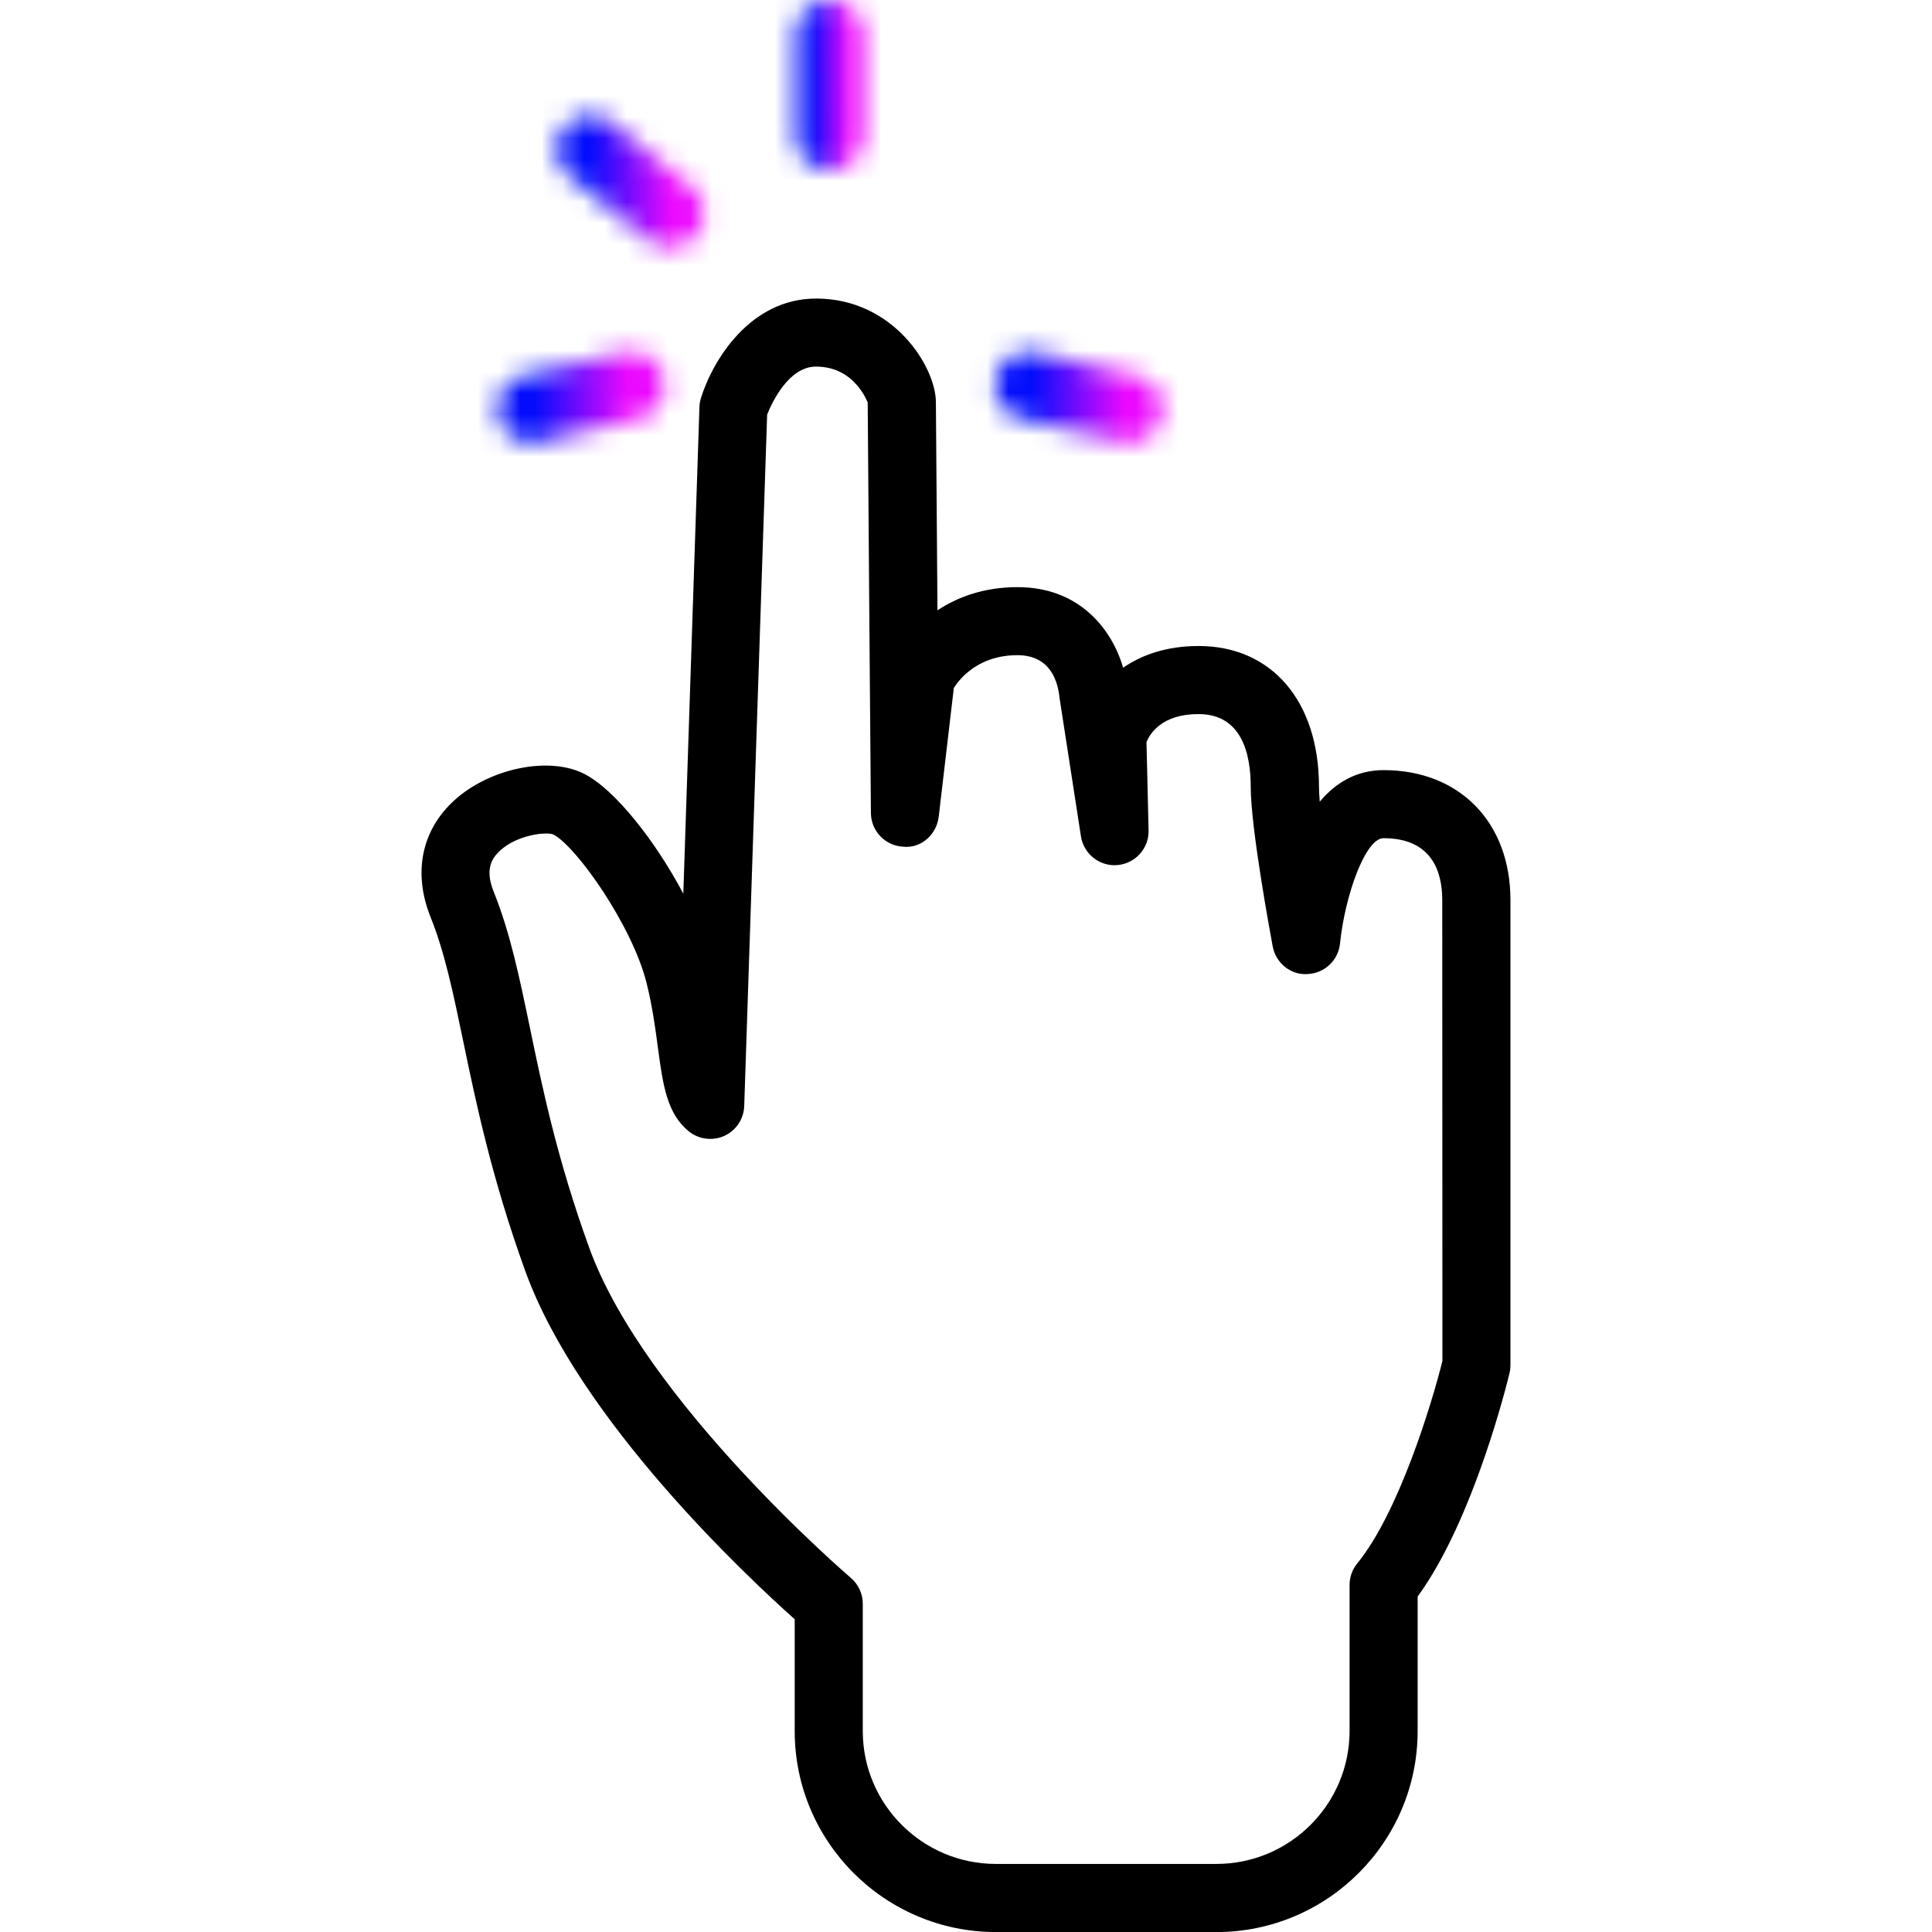 <svg width="91" height="91" viewBox="0 0 91 91" fill="none" xmlns="http://www.w3.org/2000/svg">
<g clip-path="url(#clip0)">
<path d="M65.172 36.274C63.88 36.274 62.901 36.88 62.162 37.76C62.139 37.484 62.126 37.247 62.126 37.058C62.126 33.03 59.901 30.428 56.457 30.428C54.932 30.428 53.769 30.852 52.901 31.45C52.381 29.651 50.853 27.655 47.929 27.655C46.317 27.655 45.078 28.138 44.156 28.747C44.119 24.049 44.082 19.306 44.082 18.95C44.082 17.291 42.091 14.062 38.443 14.062C35.306 14.062 33.556 17.009 33.016 18.748C32.974 18.886 32.948 19.028 32.945 19.171L32.185 42.093C30.856 39.584 28.954 37.183 27.522 36.452C25.871 35.606 23.058 36.18 21.391 37.704C19.849 39.115 19.445 41.118 20.282 43.201C20.95 44.858 21.354 46.806 21.822 49.061C22.42 51.937 23.164 55.514 24.746 59.879C27.287 66.892 35.22 74.297 37.432 76.269V81.54C37.432 86.759 41.684 91.003 46.911 91.003H57.294C62.521 91.003 66.773 86.755 66.773 81.531V75.2C69.441 71.544 71.032 64.962 71.101 64.673C71.13 64.552 71.144 64.427 71.144 64.302V42.394C71.146 38.733 68.745 36.274 65.172 36.274ZM67.94 64.104C67.44 66.116 65.88 71.252 63.93 73.637C63.696 73.924 63.567 74.281 63.567 74.652V81.528C63.567 84.983 60.753 87.794 57.294 87.794H46.911C43.452 87.794 40.638 84.987 40.638 81.536V75.538C40.638 75.069 40.432 74.623 40.073 74.318C39.977 74.235 30.369 65.988 27.758 58.784C26.254 54.636 25.565 51.327 24.959 48.405C24.459 46.001 24.028 43.923 23.254 42.002C22.837 40.966 23.159 40.458 23.485 40.131C24.119 39.496 25.15 39.259 25.724 39.259C25.871 39.259 25.988 39.275 26.06 39.304C27.141 39.857 29.768 43.582 30.448 46.277C30.725 47.371 30.864 48.412 30.986 49.327C31.22 51.079 31.408 52.461 32.455 53.296C32.929 53.672 33.575 53.749 34.125 53.498C34.675 53.243 35.034 52.701 35.054 52.095L36.133 19.53C36.355 18.972 37.14 17.267 38.437 17.267C40.294 17.267 40.868 18.99 40.87 18.95C40.87 19.703 41.021 38.294 41.021 38.294C41.027 39.14 41.692 39.836 42.537 39.881C43.388 39.971 44.116 39.309 44.215 38.467L44.927 32.4C45.224 31.938 46.107 30.86 47.921 30.86C49.54 30.86 49.842 32.201 49.909 32.892L50.914 39.395C51.044 40.23 51.805 40.823 52.64 40.746C53.482 40.671 54.121 39.956 54.1 39.111L54.001 34.952C54.173 34.537 54.743 33.634 56.447 33.634C58.484 33.634 58.911 35.495 58.911 37.058C58.911 38.999 59.841 44.012 59.946 44.576C60.092 45.358 60.796 45.94 61.589 45.879C62.386 45.845 63.037 45.233 63.117 44.44C63.345 42.194 64.31 39.48 65.164 39.48C67.453 39.48 67.932 41.066 67.932 42.394L67.94 64.104Z" fill="black"/>
<mask id="path-2-inside-1" fill="white">
<path d="M46.9 17.802C46.701 18.665 47.238 19.525 48.102 19.724L52.788 20.806C52.91 20.835 53.03 20.846 53.15 20.846C53.879 20.846 54.54 20.344 54.711 19.604C54.91 18.741 54.373 17.881 53.509 17.682L48.824 16.6C47.964 16.403 47.1 16.938 46.9 17.802Z"/>
</mask>
<path d="M46.9 17.802L43.004 16.898L43.002 16.904L46.9 17.802ZM48.102 19.724L49.002 15.827L48.999 15.826L48.102 19.724ZM52.788 20.806L53.709 16.914L53.699 16.911L53.688 16.909L52.788 20.806ZM54.711 19.604L58.608 20.506L58.609 20.502L54.711 19.604ZM53.509 17.682L52.609 21.579L52.612 21.58L53.509 17.682ZM48.824 16.6L49.724 12.703L49.718 12.701L48.824 16.6ZM43.002 16.904C42.308 19.916 44.184 22.927 47.206 23.622L48.999 15.826C50.292 16.123 51.095 17.413 50.798 18.701L43.002 16.904ZM47.202 23.622L51.888 24.703L53.688 16.909L49.002 15.827L47.202 23.622ZM51.866 24.698C52.341 24.811 52.777 24.846 53.15 24.846V16.846C53.282 16.846 53.477 16.859 53.709 16.914L51.866 24.698ZM53.15 24.846C55.699 24.846 58.007 23.101 58.608 20.506L50.814 18.701C51.072 17.588 52.059 16.846 53.15 16.846V24.846ZM58.609 20.502C59.303 17.49 57.427 14.479 54.406 13.784L52.612 21.58C51.319 21.283 50.517 19.993 50.813 18.705L58.609 20.502ZM54.409 13.784L49.724 12.703L47.924 20.497L52.609 21.579L54.409 13.784ZM49.718 12.701C46.719 12.013 43.704 13.877 43.004 16.898L50.797 18.706C50.497 20 49.21 20.793 47.929 20.499L49.718 12.701Z" fill="url(#paint0_linear)" mask="url(#path-2-inside-1)"/>
<mask id="path-4-inside-2" fill="white">
<path d="M39.086 8.015C39.971 8.015 40.689 7.298 40.689 6.412V1.603C40.689 0.717 39.971 0 39.086 0C38.201 0 37.483 0.717 37.483 1.603V6.412C37.483 7.298 38.201 8.015 39.086 8.015Z"/>
</mask>
<path d="M39.086 12.015C42.177 12.015 44.689 9.51 44.689 6.412H36.689C36.689 5.086 37.764 4.015 39.086 4.015V12.015ZM44.689 6.412V1.603H36.689V6.412H44.689ZM44.689 1.603C44.689 -1.495 42.177 -4 39.086 -4V4C37.764 4 36.689 2.928 36.689 1.603H44.689ZM39.086 -4C35.995 -4 33.483 -1.495 33.483 1.603H41.483C41.483 2.928 40.408 4 39.086 4V-4ZM33.483 1.603V6.412H41.483V1.603H33.483ZM33.483 6.412C33.483 9.51 35.995 12.015 39.086 12.015V4.015C40.408 4.015 41.483 5.086 41.483 6.412H33.483Z" fill="url(#paint1_linear)" mask="url(#path-4-inside-2)"/>
<path d="M46.366 9.739C46.366 9.738 46.366 9.738 46.366 9.738L46.366 9.739Z" stroke="url(#paint2_linear)" stroke-width="4"/>
<mask id="path-7-inside-3" fill="white">
<path d="M30.545 11.293C30.842 11.531 31.199 11.65 31.554 11.65C32.02 11.65 32.483 11.447 32.801 11.055C33.357 10.368 33.251 9.358 32.563 8.802L28.826 5.775C28.136 5.219 27.128 5.325 26.57 6.013C26.014 6.7 26.12 7.71 26.807 8.266L30.545 11.293Z"/>
</mask>
<path d="M30.545 11.293L28.029 14.402L28.036 14.408L30.545 11.293ZM32.801 11.055L35.907 13.576L35.911 13.571L32.801 11.055ZM32.563 8.802L30.047 11.911L30.048 11.912L32.563 8.802ZM28.826 5.775L31.343 2.667L31.337 2.663L28.826 5.775ZM26.57 6.013L23.464 3.493L23.46 3.497L26.57 6.013ZM26.807 8.266L29.324 5.157L29.323 5.156L26.807 8.266ZM28.036 14.408C29.06 15.232 30.307 15.65 31.554 15.65V7.65C32.092 7.65 32.624 7.831 33.054 8.177L28.036 14.408ZM31.554 15.65C33.179 15.65 34.801 14.939 35.907 13.576L29.695 8.535C30.166 7.954 30.862 7.65 31.554 7.65V15.65ZM35.911 13.571C37.854 11.169 37.488 7.64 35.079 5.692L30.048 11.912C29.015 11.076 28.86 9.567 29.691 8.54L35.911 13.571ZM35.081 5.693L31.342 2.667L26.309 8.884L30.047 11.911L35.081 5.693ZM31.337 2.663C28.935 0.723 25.413 1.09 23.464 3.493L29.677 8.533C28.843 9.56 27.338 9.715 26.314 8.888L31.337 2.663ZM23.46 3.497C21.517 5.899 21.883 9.428 24.292 11.376L29.323 5.156C30.356 5.992 30.511 7.501 29.68 8.528L23.46 3.497ZM24.291 11.375L28.029 14.402L33.062 8.184L29.324 5.157L24.291 11.375Z" fill="url(#paint3_linear)" mask="url(#path-7-inside-3)"/>
<mask id="path-9-inside-4" fill="white">
<path d="M25.02 20.848C25.14 20.848 25.261 20.835 25.382 20.808L30.068 19.726C30.93 19.527 31.467 18.666 31.27 17.804C31.07 16.94 30.206 16.4 29.346 16.602L24.661 17.683C23.799 17.882 23.262 18.743 23.459 19.605C23.632 20.346 24.291 20.848 25.02 20.848Z"/>
</mask>
<path d="M25.382 20.808L26.256 24.711L26.269 24.708L26.282 24.705L25.382 20.808ZM30.068 19.726L29.169 15.828L29.168 15.828L30.068 19.726ZM31.27 17.804L35.169 16.912L35.166 16.9L31.27 17.804ZM29.346 16.602L30.246 20.499L30.254 20.497L30.262 20.495L29.346 16.602ZM24.661 17.683L25.559 21.581L25.561 21.581L24.661 17.683ZM23.459 19.605L19.559 20.497L19.562 20.506L19.564 20.516L23.459 19.605ZM25.02 24.848C25.43 24.848 25.843 24.803 26.256 24.711L24.509 16.904C24.678 16.866 24.851 16.848 25.02 16.848V24.848ZM26.282 24.705L30.968 23.623L29.168 15.828L24.482 16.91L26.282 24.705ZM30.966 23.623C33.987 22.927 35.856 19.917 35.169 16.912L27.37 18.695C27.078 17.415 27.873 16.127 29.169 15.828L30.966 23.623ZM35.166 16.9C34.471 13.899 31.465 11.995 28.431 12.708L30.262 20.495C28.947 20.805 27.669 19.981 27.373 18.707L35.166 16.9ZM28.446 12.704L23.761 13.786L25.561 21.581L30.246 20.499L28.446 12.704ZM23.763 13.786C20.742 14.482 18.872 17.492 19.559 20.497L27.358 18.714C27.651 19.994 26.855 21.283 25.559 21.581L23.763 13.786ZM19.564 20.516C20.167 23.097 22.465 24.848 25.02 24.848V16.848C26.117 16.848 27.097 17.595 27.354 18.695L19.564 20.516Z" fill="url(#paint4_linear)" mask="url(#path-9-inside-4)"/>
</g>
<defs>
<linearGradient id="paint0_linear" x1="48.611" y1="20.174" x2="53.015" y2="20.142" gradientUnits="userSpaceOnUse">
<stop stop-color="#030DFC"/>
<stop offset="1" stop-color="#EB09FF"/>
</linearGradient>
<linearGradient id="paint1_linear" x1="38.194" y1="6.757" x2="39.983" y2="6.754" gradientUnits="userSpaceOnUse">
<stop stop-color="#030DFC"/>
<stop offset="1" stop-color="#EB09FF"/>
</linearGradient>
<linearGradient id="paint2_linear" x1="46.554" y1="10.672" x2="50.427" y2="10.656" gradientUnits="userSpaceOnUse">
<stop stop-color="#030DFC"/>
<stop offset="1" stop-color="#EB09FF"/>
</linearGradient>
<linearGradient id="paint3_linear" x1="27.755" y1="10.672" x2="31.629" y2="10.656" gradientUnits="userSpaceOnUse">
<stop stop-color="#030DFC"/>
<stop offset="1" stop-color="#EB09FF"/>
</linearGradient>
<linearGradient id="paint4_linear" x1="25.17" y1="20.175" x2="29.574" y2="20.143" gradientUnits="userSpaceOnUse">
<stop stop-color="#030DFC"/>
<stop offset="1" stop-color="#EB09FF"/>
</linearGradient>
<clipPath id="clip0">
<rect width="91" height="91" fill="white"/>
</clipPath>
</defs>
</svg>
